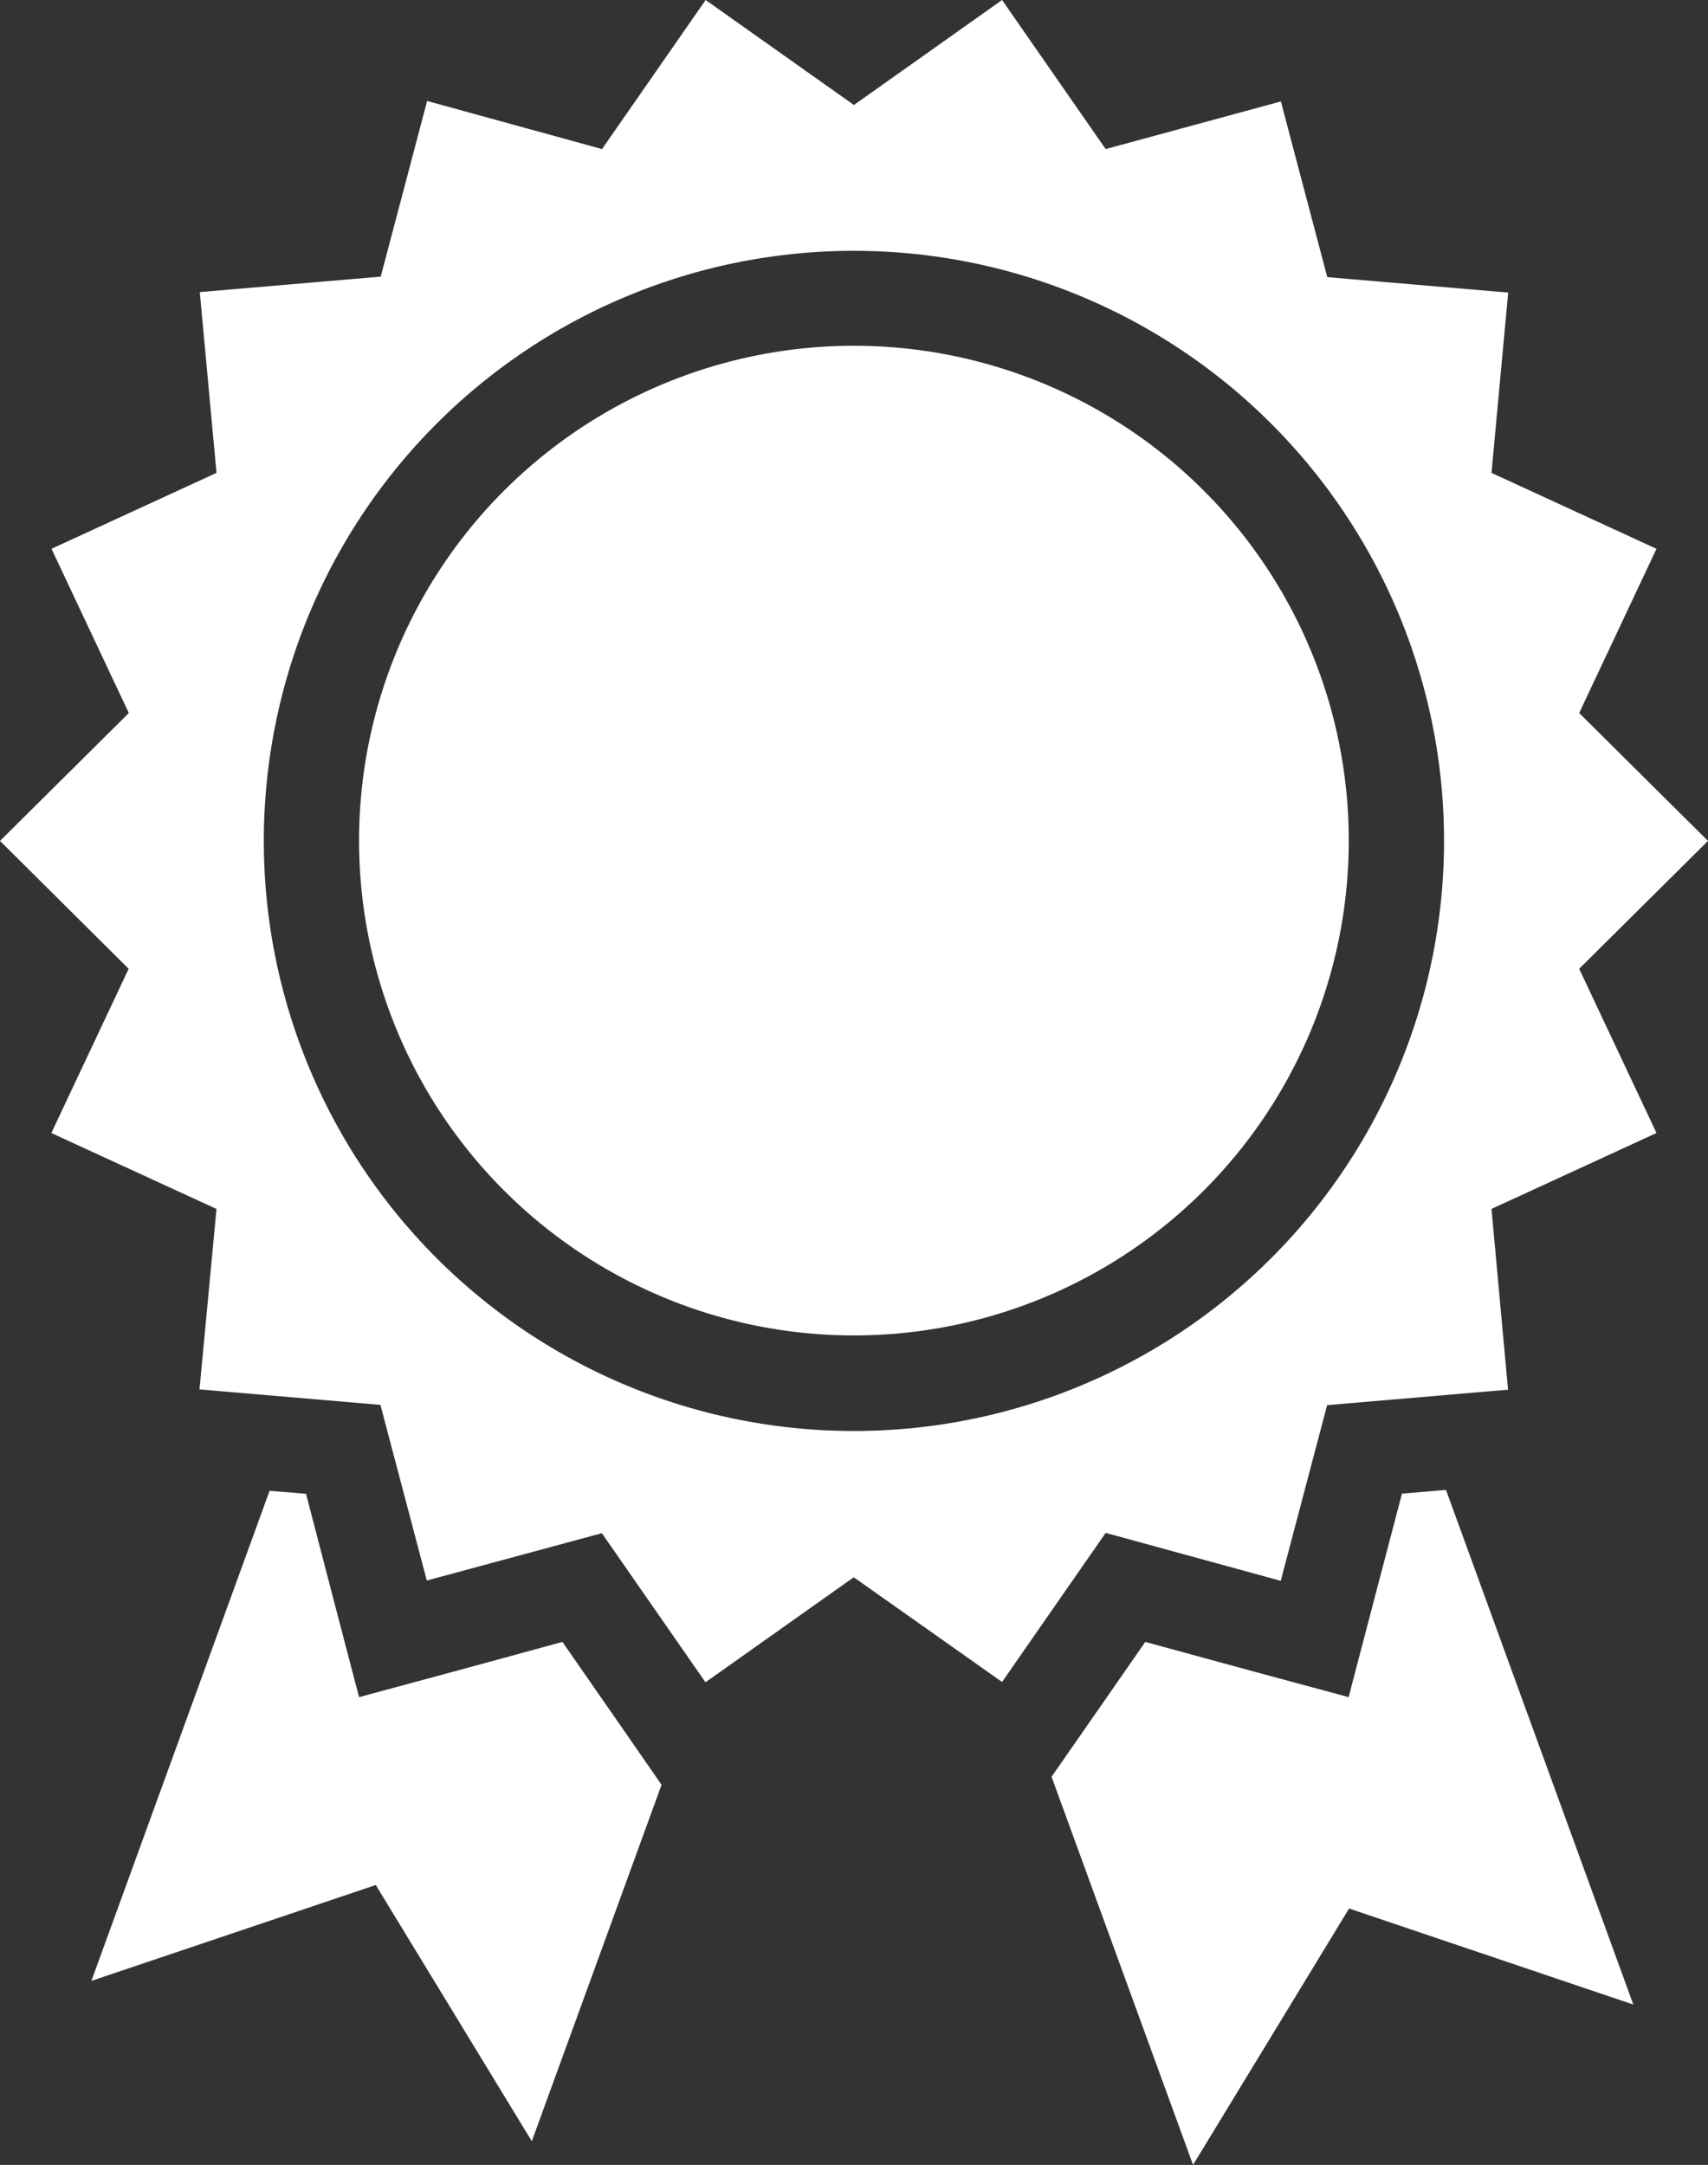 <svg xmlns="http://www.w3.org/2000/svg" viewBox="0 0 110.45 140"><rect x="0" y="0" width="110.45" height="140" fill="#333333" stroke="none"/><title>19131195_5_ic</title><g data-name="Layer 2"><g data-name="Layer 1"><g data-name="Layer 2"><path d="M93.51 96.36l12.11 33.27-18.38-6.21L77.15 140 68 114.9l1.83-2.63 4.23-6.09 7.15 1.95 6 1.62 1.57-6 1.88-7.16 2.87-.24zm-76.06 0L5.91 128.1l18.39-6.2 10.09 16.57 8.39-23.05-2.18-3.15-4.23-6.09-7.15 1.95-6 1.62-1.57-6-1.86-7.15-2.34-.19zm37.77-74a32 32 0 1 1-32 32 32 32 0 0 1 32-32zm0 70.18a38.16 38.16 0 1 0-38.16-38.16 38.16 38.16 0 0 0 38.16 38.16zM64.8 0l6.7 9.64 11.33-3.08 3 11.36 11.7 1-1.08 11.66 10.67 4.91-5 10.62 8.33 8.27-8.33 8.27 5 10.62-10.67 4.91 1.07 11.69-11.7 1-3 11.36-11.32-3.1-6.7 9.64-9.59-6.77-9.59 6.79-6.7-9.64-11.32 3.06-3-11.36-11.7-1L14 78.18 3.32 73.27l5-10.62L0 54.38l8.33-8.27-5-10.62L14 30.58l-1.08-11.69 11.7-1 3-11.36 11.31 3.11L45.63 0l9.59 6.79z" fill="#fff" data-name="Layer 1-2"/></g></g></g></svg>